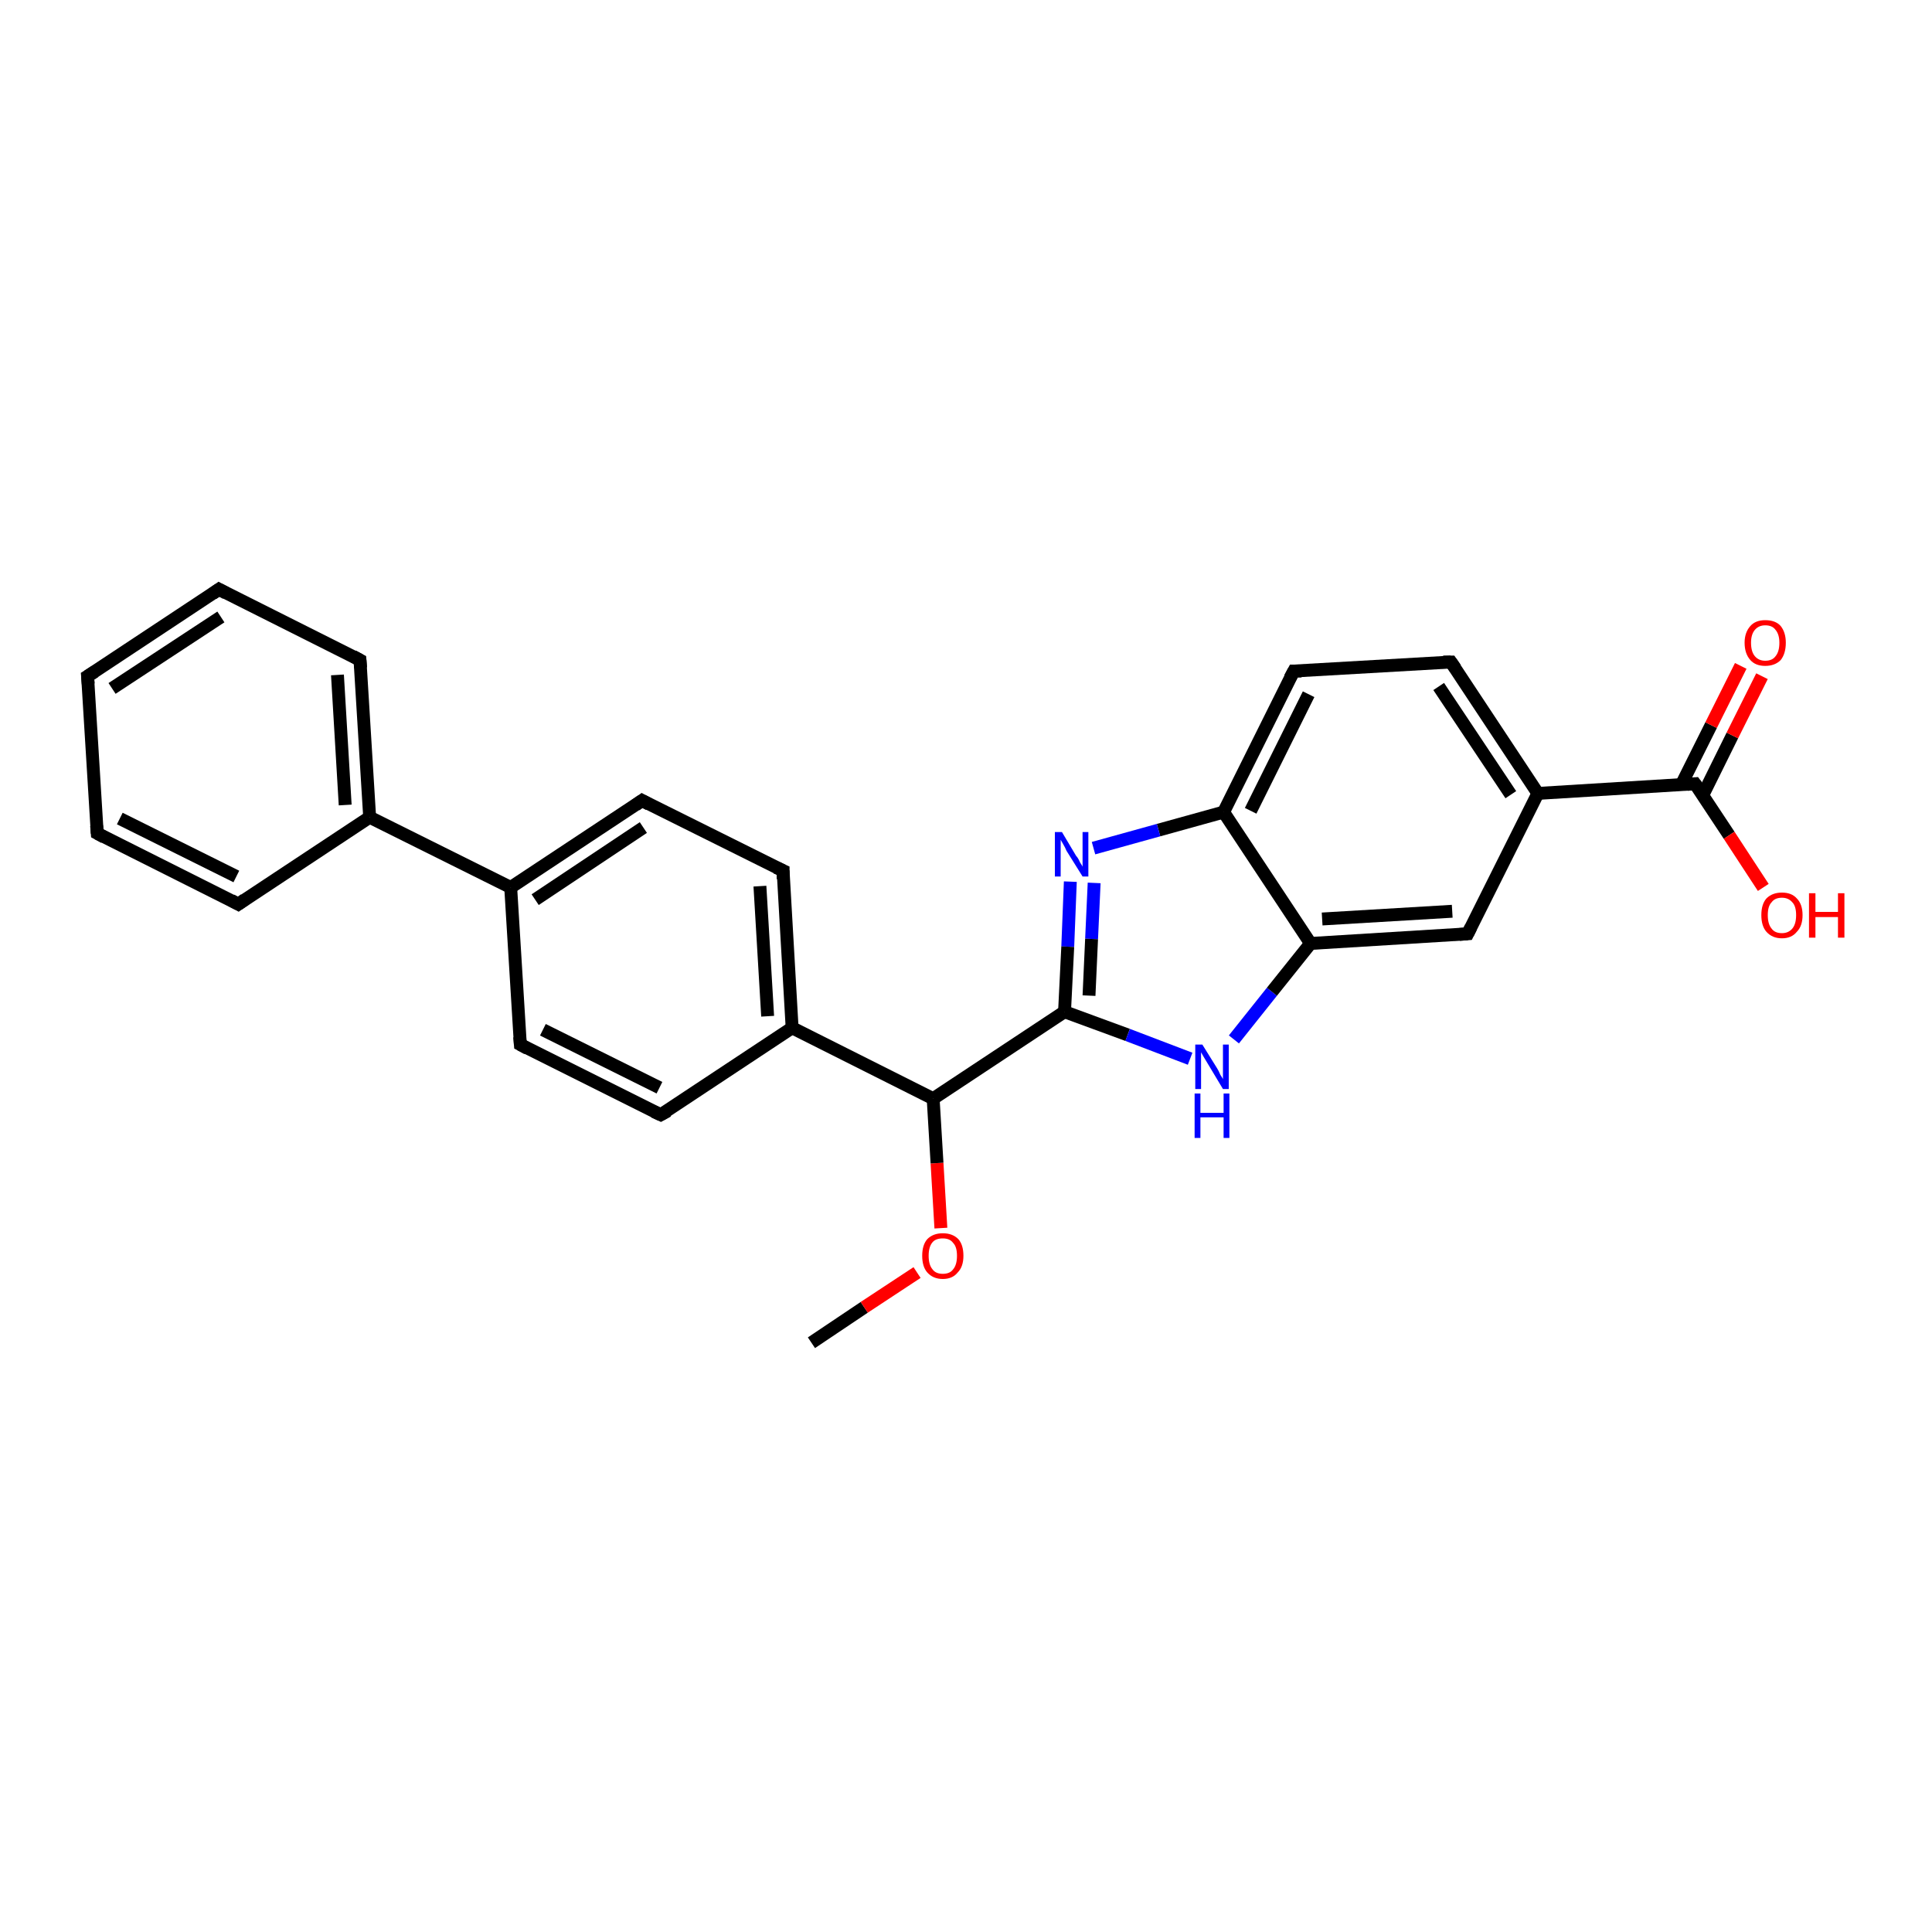 <?xml version='1.0' encoding='iso-8859-1'?>
<svg version='1.1' baseProfile='full'
              xmlns='http://www.w3.org/2000/svg'
                      xmlns:rdkit='http://www.rdkit.org/xml'
                      xmlns:xlink='http://www.w3.org/1999/xlink'
                  xml:space='preserve'
width='300px' height='300px' viewBox='0 0 300 300'>
<!-- END OF HEADER -->
<rect style='opacity:1.0;fill:#FFFFFF;stroke:none' width='300.0' height='300.0' x='0.0' y='0.0'> </rect>
<path class='bond-0 atom-0 atom-1' d='M 126.0,208.5 L 134.2,203.0' style='fill:none;fill-rule:evenodd;stroke:#000000;stroke-width:2.0px;stroke-linecap:butt;stroke-linejoin:miter;stroke-opacity:1' />
<path class='bond-0 atom-0 atom-1' d='M 134.2,203.0 L 142.4,197.6' style='fill:none;fill-rule:evenodd;stroke:#FF0000;stroke-width:2.0px;stroke-linecap:butt;stroke-linejoin:miter;stroke-opacity:1' />
<path class='bond-1 atom-1 atom-2' d='M 146.1,190.7 L 145.5,180.6' style='fill:none;fill-rule:evenodd;stroke:#FF0000;stroke-width:2.0px;stroke-linecap:butt;stroke-linejoin:miter;stroke-opacity:1' />
<path class='bond-1 atom-1 atom-2' d='M 145.5,180.6 L 144.9,170.6' style='fill:none;fill-rule:evenodd;stroke:#000000;stroke-width:2.0px;stroke-linecap:butt;stroke-linejoin:miter;stroke-opacity:1' />
<path class='bond-2 atom-2 atom-3' d='M 144.9,170.6 L 165.3,157.1' style='fill:none;fill-rule:evenodd;stroke:#000000;stroke-width:2.0px;stroke-linecap:butt;stroke-linejoin:miter;stroke-opacity:1' />
<path class='bond-3 atom-3 atom-4' d='M 165.3,157.1 L 175.1,160.7' style='fill:none;fill-rule:evenodd;stroke:#000000;stroke-width:2.0px;stroke-linecap:butt;stroke-linejoin:miter;stroke-opacity:1' />
<path class='bond-3 atom-3 atom-4' d='M 175.1,160.7 L 184.8,164.4' style='fill:none;fill-rule:evenodd;stroke:#0000FF;stroke-width:2.0px;stroke-linecap:butt;stroke-linejoin:miter;stroke-opacity:1' />
<path class='bond-4 atom-4 atom-5' d='M 191.6,161.4 L 197.5,154.0' style='fill:none;fill-rule:evenodd;stroke:#0000FF;stroke-width:2.0px;stroke-linecap:butt;stroke-linejoin:miter;stroke-opacity:1' />
<path class='bond-4 atom-4 atom-5' d='M 197.5,154.0 L 203.5,146.5' style='fill:none;fill-rule:evenodd;stroke:#000000;stroke-width:2.0px;stroke-linecap:butt;stroke-linejoin:miter;stroke-opacity:1' />
<path class='bond-5 atom-5 atom-6' d='M 203.5,146.5 L 227.9,145.0' style='fill:none;fill-rule:evenodd;stroke:#000000;stroke-width:2.0px;stroke-linecap:butt;stroke-linejoin:miter;stroke-opacity:1' />
<path class='bond-5 atom-5 atom-6' d='M 205.3,142.7 L 225.5,141.5' style='fill:none;fill-rule:evenodd;stroke:#000000;stroke-width:2.0px;stroke-linecap:butt;stroke-linejoin:miter;stroke-opacity:1' />
<path class='bond-6 atom-6 atom-7' d='M 227.9,145.0 L 238.8,123.2' style='fill:none;fill-rule:evenodd;stroke:#000000;stroke-width:2.0px;stroke-linecap:butt;stroke-linejoin:miter;stroke-opacity:1' />
<path class='bond-7 atom-7 atom-8' d='M 238.8,123.2 L 225.3,102.8' style='fill:none;fill-rule:evenodd;stroke:#000000;stroke-width:2.0px;stroke-linecap:butt;stroke-linejoin:miter;stroke-opacity:1' />
<path class='bond-7 atom-7 atom-8' d='M 234.6,123.4 L 223.4,106.6' style='fill:none;fill-rule:evenodd;stroke:#000000;stroke-width:2.0px;stroke-linecap:butt;stroke-linejoin:miter;stroke-opacity:1' />
<path class='bond-8 atom-8 atom-9' d='M 225.3,102.8 L 200.9,104.2' style='fill:none;fill-rule:evenodd;stroke:#000000;stroke-width:2.0px;stroke-linecap:butt;stroke-linejoin:miter;stroke-opacity:1' />
<path class='bond-9 atom-9 atom-10' d='M 200.9,104.2 L 190.0,126.1' style='fill:none;fill-rule:evenodd;stroke:#000000;stroke-width:2.0px;stroke-linecap:butt;stroke-linejoin:miter;stroke-opacity:1' />
<path class='bond-9 atom-9 atom-10' d='M 203.2,107.8 L 194.2,125.9' style='fill:none;fill-rule:evenodd;stroke:#000000;stroke-width:2.0px;stroke-linecap:butt;stroke-linejoin:miter;stroke-opacity:1' />
<path class='bond-10 atom-10 atom-11' d='M 190.0,126.1 L 179.9,128.9' style='fill:none;fill-rule:evenodd;stroke:#000000;stroke-width:2.0px;stroke-linecap:butt;stroke-linejoin:miter;stroke-opacity:1' />
<path class='bond-10 atom-10 atom-11' d='M 179.9,128.9 L 169.8,131.7' style='fill:none;fill-rule:evenodd;stroke:#0000FF;stroke-width:2.0px;stroke-linecap:butt;stroke-linejoin:miter;stroke-opacity:1' />
<path class='bond-11 atom-7 atom-12' d='M 238.8,123.2 L 263.2,121.7' style='fill:none;fill-rule:evenodd;stroke:#000000;stroke-width:2.0px;stroke-linecap:butt;stroke-linejoin:miter;stroke-opacity:1' />
<path class='bond-12 atom-12 atom-13' d='M 263.2,121.7 L 268.5,129.7' style='fill:none;fill-rule:evenodd;stroke:#000000;stroke-width:2.0px;stroke-linecap:butt;stroke-linejoin:miter;stroke-opacity:1' />
<path class='bond-12 atom-12 atom-13' d='M 268.5,129.7 L 273.8,137.8' style='fill:none;fill-rule:evenodd;stroke:#FF0000;stroke-width:2.0px;stroke-linecap:butt;stroke-linejoin:miter;stroke-opacity:1' />
<path class='bond-13 atom-12 atom-14' d='M 264.4,123.5 L 269.0,114.2' style='fill:none;fill-rule:evenodd;stroke:#000000;stroke-width:2.0px;stroke-linecap:butt;stroke-linejoin:miter;stroke-opacity:1' />
<path class='bond-13 atom-12 atom-14' d='M 269.0,114.2 L 273.6,105.0' style='fill:none;fill-rule:evenodd;stroke:#FF0000;stroke-width:2.0px;stroke-linecap:butt;stroke-linejoin:miter;stroke-opacity:1' />
<path class='bond-13 atom-12 atom-14' d='M 261.1,121.8 L 265.7,112.6' style='fill:none;fill-rule:evenodd;stroke:#000000;stroke-width:2.0px;stroke-linecap:butt;stroke-linejoin:miter;stroke-opacity:1' />
<path class='bond-13 atom-12 atom-14' d='M 265.7,112.6 L 270.3,103.4' style='fill:none;fill-rule:evenodd;stroke:#FF0000;stroke-width:2.0px;stroke-linecap:butt;stroke-linejoin:miter;stroke-opacity:1' />
<path class='bond-14 atom-2 atom-15' d='M 144.9,170.6 L 123.0,159.6' style='fill:none;fill-rule:evenodd;stroke:#000000;stroke-width:2.0px;stroke-linecap:butt;stroke-linejoin:miter;stroke-opacity:1' />
<path class='bond-15 atom-15 atom-16' d='M 123.0,159.6 L 121.6,135.2' style='fill:none;fill-rule:evenodd;stroke:#000000;stroke-width:2.0px;stroke-linecap:butt;stroke-linejoin:miter;stroke-opacity:1' />
<path class='bond-15 atom-15 atom-16' d='M 119.2,157.8 L 118.0,137.6' style='fill:none;fill-rule:evenodd;stroke:#000000;stroke-width:2.0px;stroke-linecap:butt;stroke-linejoin:miter;stroke-opacity:1' />
<path class='bond-16 atom-16 atom-17' d='M 121.6,135.2 L 99.7,124.3' style='fill:none;fill-rule:evenodd;stroke:#000000;stroke-width:2.0px;stroke-linecap:butt;stroke-linejoin:miter;stroke-opacity:1' />
<path class='bond-17 atom-17 atom-18' d='M 99.7,124.3 L 79.3,137.8' style='fill:none;fill-rule:evenodd;stroke:#000000;stroke-width:2.0px;stroke-linecap:butt;stroke-linejoin:miter;stroke-opacity:1' />
<path class='bond-17 atom-17 atom-18' d='M 99.9,128.5 L 83.1,139.7' style='fill:none;fill-rule:evenodd;stroke:#000000;stroke-width:2.0px;stroke-linecap:butt;stroke-linejoin:miter;stroke-opacity:1' />
<path class='bond-18 atom-18 atom-19' d='M 79.3,137.8 L 80.8,162.2' style='fill:none;fill-rule:evenodd;stroke:#000000;stroke-width:2.0px;stroke-linecap:butt;stroke-linejoin:miter;stroke-opacity:1' />
<path class='bond-19 atom-19 atom-20' d='M 80.8,162.2 L 102.6,173.1' style='fill:none;fill-rule:evenodd;stroke:#000000;stroke-width:2.0px;stroke-linecap:butt;stroke-linejoin:miter;stroke-opacity:1' />
<path class='bond-19 atom-19 atom-20' d='M 84.3,159.9 L 102.4,168.9' style='fill:none;fill-rule:evenodd;stroke:#000000;stroke-width:2.0px;stroke-linecap:butt;stroke-linejoin:miter;stroke-opacity:1' />
<path class='bond-20 atom-18 atom-21' d='M 79.3,137.8 L 57.4,126.9' style='fill:none;fill-rule:evenodd;stroke:#000000;stroke-width:2.0px;stroke-linecap:butt;stroke-linejoin:miter;stroke-opacity:1' />
<path class='bond-21 atom-21 atom-22' d='M 57.4,126.9 L 55.9,102.5' style='fill:none;fill-rule:evenodd;stroke:#000000;stroke-width:2.0px;stroke-linecap:butt;stroke-linejoin:miter;stroke-opacity:1' />
<path class='bond-21 atom-21 atom-22' d='M 53.6,125.0 L 52.4,104.8' style='fill:none;fill-rule:evenodd;stroke:#000000;stroke-width:2.0px;stroke-linecap:butt;stroke-linejoin:miter;stroke-opacity:1' />
<path class='bond-22 atom-22 atom-23' d='M 55.9,102.5 L 34.0,91.5' style='fill:none;fill-rule:evenodd;stroke:#000000;stroke-width:2.0px;stroke-linecap:butt;stroke-linejoin:miter;stroke-opacity:1' />
<path class='bond-23 atom-23 atom-24' d='M 34.0,91.5 L 13.6,105.0' style='fill:none;fill-rule:evenodd;stroke:#000000;stroke-width:2.0px;stroke-linecap:butt;stroke-linejoin:miter;stroke-opacity:1' />
<path class='bond-23 atom-23 atom-24' d='M 34.3,95.8 L 17.4,106.9' style='fill:none;fill-rule:evenodd;stroke:#000000;stroke-width:2.0px;stroke-linecap:butt;stroke-linejoin:miter;stroke-opacity:1' />
<path class='bond-24 atom-24 atom-25' d='M 13.6,105.0 L 15.1,129.4' style='fill:none;fill-rule:evenodd;stroke:#000000;stroke-width:2.0px;stroke-linecap:butt;stroke-linejoin:miter;stroke-opacity:1' />
<path class='bond-25 atom-25 atom-26' d='M 15.1,129.4 L 37.0,140.4' style='fill:none;fill-rule:evenodd;stroke:#000000;stroke-width:2.0px;stroke-linecap:butt;stroke-linejoin:miter;stroke-opacity:1' />
<path class='bond-25 atom-25 atom-26' d='M 18.6,127.1 L 36.7,136.1' style='fill:none;fill-rule:evenodd;stroke:#000000;stroke-width:2.0px;stroke-linecap:butt;stroke-linejoin:miter;stroke-opacity:1' />
<path class='bond-26 atom-11 atom-3' d='M 166.2,136.9 L 165.8,147.0' style='fill:none;fill-rule:evenodd;stroke:#0000FF;stroke-width:2.0px;stroke-linecap:butt;stroke-linejoin:miter;stroke-opacity:1' />
<path class='bond-26 atom-11 atom-3' d='M 165.8,147.0 L 165.3,157.1' style='fill:none;fill-rule:evenodd;stroke:#000000;stroke-width:2.0px;stroke-linecap:butt;stroke-linejoin:miter;stroke-opacity:1' />
<path class='bond-26 atom-11 atom-3' d='M 169.9,137.1 L 169.5,145.8' style='fill:none;fill-rule:evenodd;stroke:#0000FF;stroke-width:2.0px;stroke-linecap:butt;stroke-linejoin:miter;stroke-opacity:1' />
<path class='bond-26 atom-11 atom-3' d='M 169.5,145.8 L 169.1,154.6' style='fill:none;fill-rule:evenodd;stroke:#000000;stroke-width:2.0px;stroke-linecap:butt;stroke-linejoin:miter;stroke-opacity:1' />
<path class='bond-27 atom-10 atom-5' d='M 190.0,126.1 L 203.5,146.5' style='fill:none;fill-rule:evenodd;stroke:#000000;stroke-width:2.0px;stroke-linecap:butt;stroke-linejoin:miter;stroke-opacity:1' />
<path class='bond-28 atom-20 atom-15' d='M 102.6,173.1 L 123.0,159.6' style='fill:none;fill-rule:evenodd;stroke:#000000;stroke-width:2.0px;stroke-linecap:butt;stroke-linejoin:miter;stroke-opacity:1' />
<path class='bond-29 atom-26 atom-21' d='M 37.0,140.4 L 57.4,126.9' style='fill:none;fill-rule:evenodd;stroke:#000000;stroke-width:2.0px;stroke-linecap:butt;stroke-linejoin:miter;stroke-opacity:1' />
<path d='M 226.6,145.1 L 227.9,145.0 L 228.4,144.0' style='fill:none;stroke:#000000;stroke-width:2.0px;stroke-linecap:butt;stroke-linejoin:miter;stroke-opacity:1;' />
<path d='M 226.0,103.8 L 225.3,102.8 L 224.1,102.8' style='fill:none;stroke:#000000;stroke-width:2.0px;stroke-linecap:butt;stroke-linejoin:miter;stroke-opacity:1;' />
<path d='M 202.1,104.2 L 200.9,104.2 L 200.3,105.3' style='fill:none;stroke:#000000;stroke-width:2.0px;stroke-linecap:butt;stroke-linejoin:miter;stroke-opacity:1;' />
<path d='M 262.0,121.8 L 263.2,121.7 L 263.5,122.1' style='fill:none;stroke:#000000;stroke-width:2.0px;stroke-linecap:butt;stroke-linejoin:miter;stroke-opacity:1;' />
<path d='M 121.6,136.5 L 121.6,135.2 L 120.5,134.7' style='fill:none;stroke:#000000;stroke-width:2.0px;stroke-linecap:butt;stroke-linejoin:miter;stroke-opacity:1;' />
<path d='M 100.8,124.9 L 99.7,124.3 L 98.7,125.0' style='fill:none;stroke:#000000;stroke-width:2.0px;stroke-linecap:butt;stroke-linejoin:miter;stroke-opacity:1;' />
<path d='M 80.7,161.0 L 80.8,162.2 L 81.9,162.8' style='fill:none;stroke:#000000;stroke-width:2.0px;stroke-linecap:butt;stroke-linejoin:miter;stroke-opacity:1;' />
<path d='M 101.5,172.6 L 102.6,173.1 L 103.7,172.5' style='fill:none;stroke:#000000;stroke-width:2.0px;stroke-linecap:butt;stroke-linejoin:miter;stroke-opacity:1;' />
<path d='M 56.0,103.7 L 55.9,102.5 L 54.8,101.9' style='fill:none;stroke:#000000;stroke-width:2.0px;stroke-linecap:butt;stroke-linejoin:miter;stroke-opacity:1;' />
<path d='M 35.1,92.1 L 34.0,91.5 L 33.0,92.2' style='fill:none;stroke:#000000;stroke-width:2.0px;stroke-linecap:butt;stroke-linejoin:miter;stroke-opacity:1;' />
<path d='M 14.7,104.3 L 13.6,105.0 L 13.7,106.2' style='fill:none;stroke:#000000;stroke-width:2.0px;stroke-linecap:butt;stroke-linejoin:miter;stroke-opacity:1;' />
<path d='M 15.0,128.2 L 15.1,129.4 L 16.2,130.0' style='fill:none;stroke:#000000;stroke-width:2.0px;stroke-linecap:butt;stroke-linejoin:miter;stroke-opacity:1;' />
<path d='M 35.9,139.8 L 37.0,140.4 L 38.0,139.7' style='fill:none;stroke:#000000;stroke-width:2.0px;stroke-linecap:butt;stroke-linejoin:miter;stroke-opacity:1;' />
<path class='atom-1' d='M 143.2 195.0
Q 143.2 193.3, 144.0 192.4
Q 144.9 191.5, 146.4 191.5
Q 147.9 191.5, 148.8 192.4
Q 149.6 193.3, 149.6 195.0
Q 149.6 196.7, 148.7 197.6
Q 147.9 198.6, 146.4 198.6
Q 144.9 198.6, 144.0 197.6
Q 143.2 196.7, 143.2 195.0
M 146.4 197.8
Q 147.5 197.8, 148.0 197.1
Q 148.6 196.4, 148.6 195.0
Q 148.6 193.6, 148.0 193.0
Q 147.5 192.3, 146.4 192.3
Q 145.3 192.3, 144.8 192.9
Q 144.2 193.6, 144.2 195.0
Q 144.2 196.4, 144.8 197.1
Q 145.3 197.8, 146.4 197.8
' fill='#FF0000'/>
<path class='atom-4' d='M 186.7 162.2
L 189.0 165.9
Q 189.2 166.2, 189.5 166.9
Q 189.9 167.5, 189.9 167.6
L 189.9 162.2
L 190.8 162.2
L 190.8 169.1
L 189.9 169.1
L 187.5 165.1
Q 187.2 164.6, 186.9 164.1
Q 186.6 163.6, 186.5 163.4
L 186.5 169.1
L 185.6 169.1
L 185.6 162.2
L 186.7 162.2
' fill='#0000FF'/>
<path class='atom-4' d='M 185.5 169.8
L 186.4 169.8
L 186.4 172.8
L 190.0 172.8
L 190.0 169.8
L 190.9 169.8
L 190.9 176.7
L 190.0 176.7
L 190.0 173.5
L 186.4 173.5
L 186.4 176.7
L 185.5 176.7
L 185.5 169.8
' fill='#0000FF'/>
<path class='atom-11' d='M 164.9 129.2
L 167.1 132.9
Q 167.4 133.2, 167.7 133.9
Q 168.1 134.5, 168.1 134.6
L 168.1 129.2
L 169.0 129.2
L 169.0 136.1
L 168.1 136.1
L 165.6 132.1
Q 165.4 131.6, 165.1 131.1
Q 164.8 130.6, 164.7 130.4
L 164.7 136.1
L 163.8 136.1
L 163.8 129.2
L 164.9 129.2
' fill='#0000FF'/>
<path class='atom-13' d='M 273.5 142.1
Q 273.5 140.4, 274.3 139.5
Q 275.2 138.6, 276.7 138.6
Q 278.2 138.6, 279.0 139.5
Q 279.9 140.4, 279.9 142.1
Q 279.9 143.8, 279.0 144.7
Q 278.2 145.7, 276.7 145.7
Q 275.2 145.7, 274.3 144.7
Q 273.5 143.8, 273.5 142.1
M 276.7 144.9
Q 277.7 144.9, 278.3 144.2
Q 278.9 143.5, 278.9 142.1
Q 278.9 140.7, 278.3 140.1
Q 277.7 139.4, 276.7 139.4
Q 275.6 139.4, 275.1 140.1
Q 274.5 140.7, 274.5 142.1
Q 274.5 143.5, 275.1 144.2
Q 275.6 144.9, 276.7 144.9
' fill='#FF0000'/>
<path class='atom-13' d='M 280.9 138.7
L 281.9 138.7
L 281.9 141.6
L 285.4 141.6
L 285.4 138.7
L 286.4 138.7
L 286.4 145.6
L 285.4 145.6
L 285.4 142.4
L 281.9 142.4
L 281.9 145.6
L 280.9 145.6
L 280.9 138.7
' fill='#FF0000'/>
<path class='atom-14' d='M 270.9 99.8
Q 270.9 98.2, 271.8 97.2
Q 272.6 96.3, 274.1 96.3
Q 275.7 96.3, 276.5 97.2
Q 277.3 98.2, 277.3 99.8
Q 277.3 101.5, 276.5 102.5
Q 275.6 103.4, 274.1 103.4
Q 272.6 103.4, 271.8 102.5
Q 270.9 101.5, 270.9 99.8
M 274.1 102.6
Q 275.2 102.6, 275.7 101.9
Q 276.3 101.2, 276.3 99.8
Q 276.3 98.5, 275.7 97.8
Q 275.2 97.1, 274.1 97.1
Q 273.1 97.1, 272.5 97.8
Q 271.9 98.5, 271.9 99.8
Q 271.9 101.2, 272.5 101.9
Q 273.1 102.6, 274.1 102.6
' fill='#FF0000'/>
</svg>
